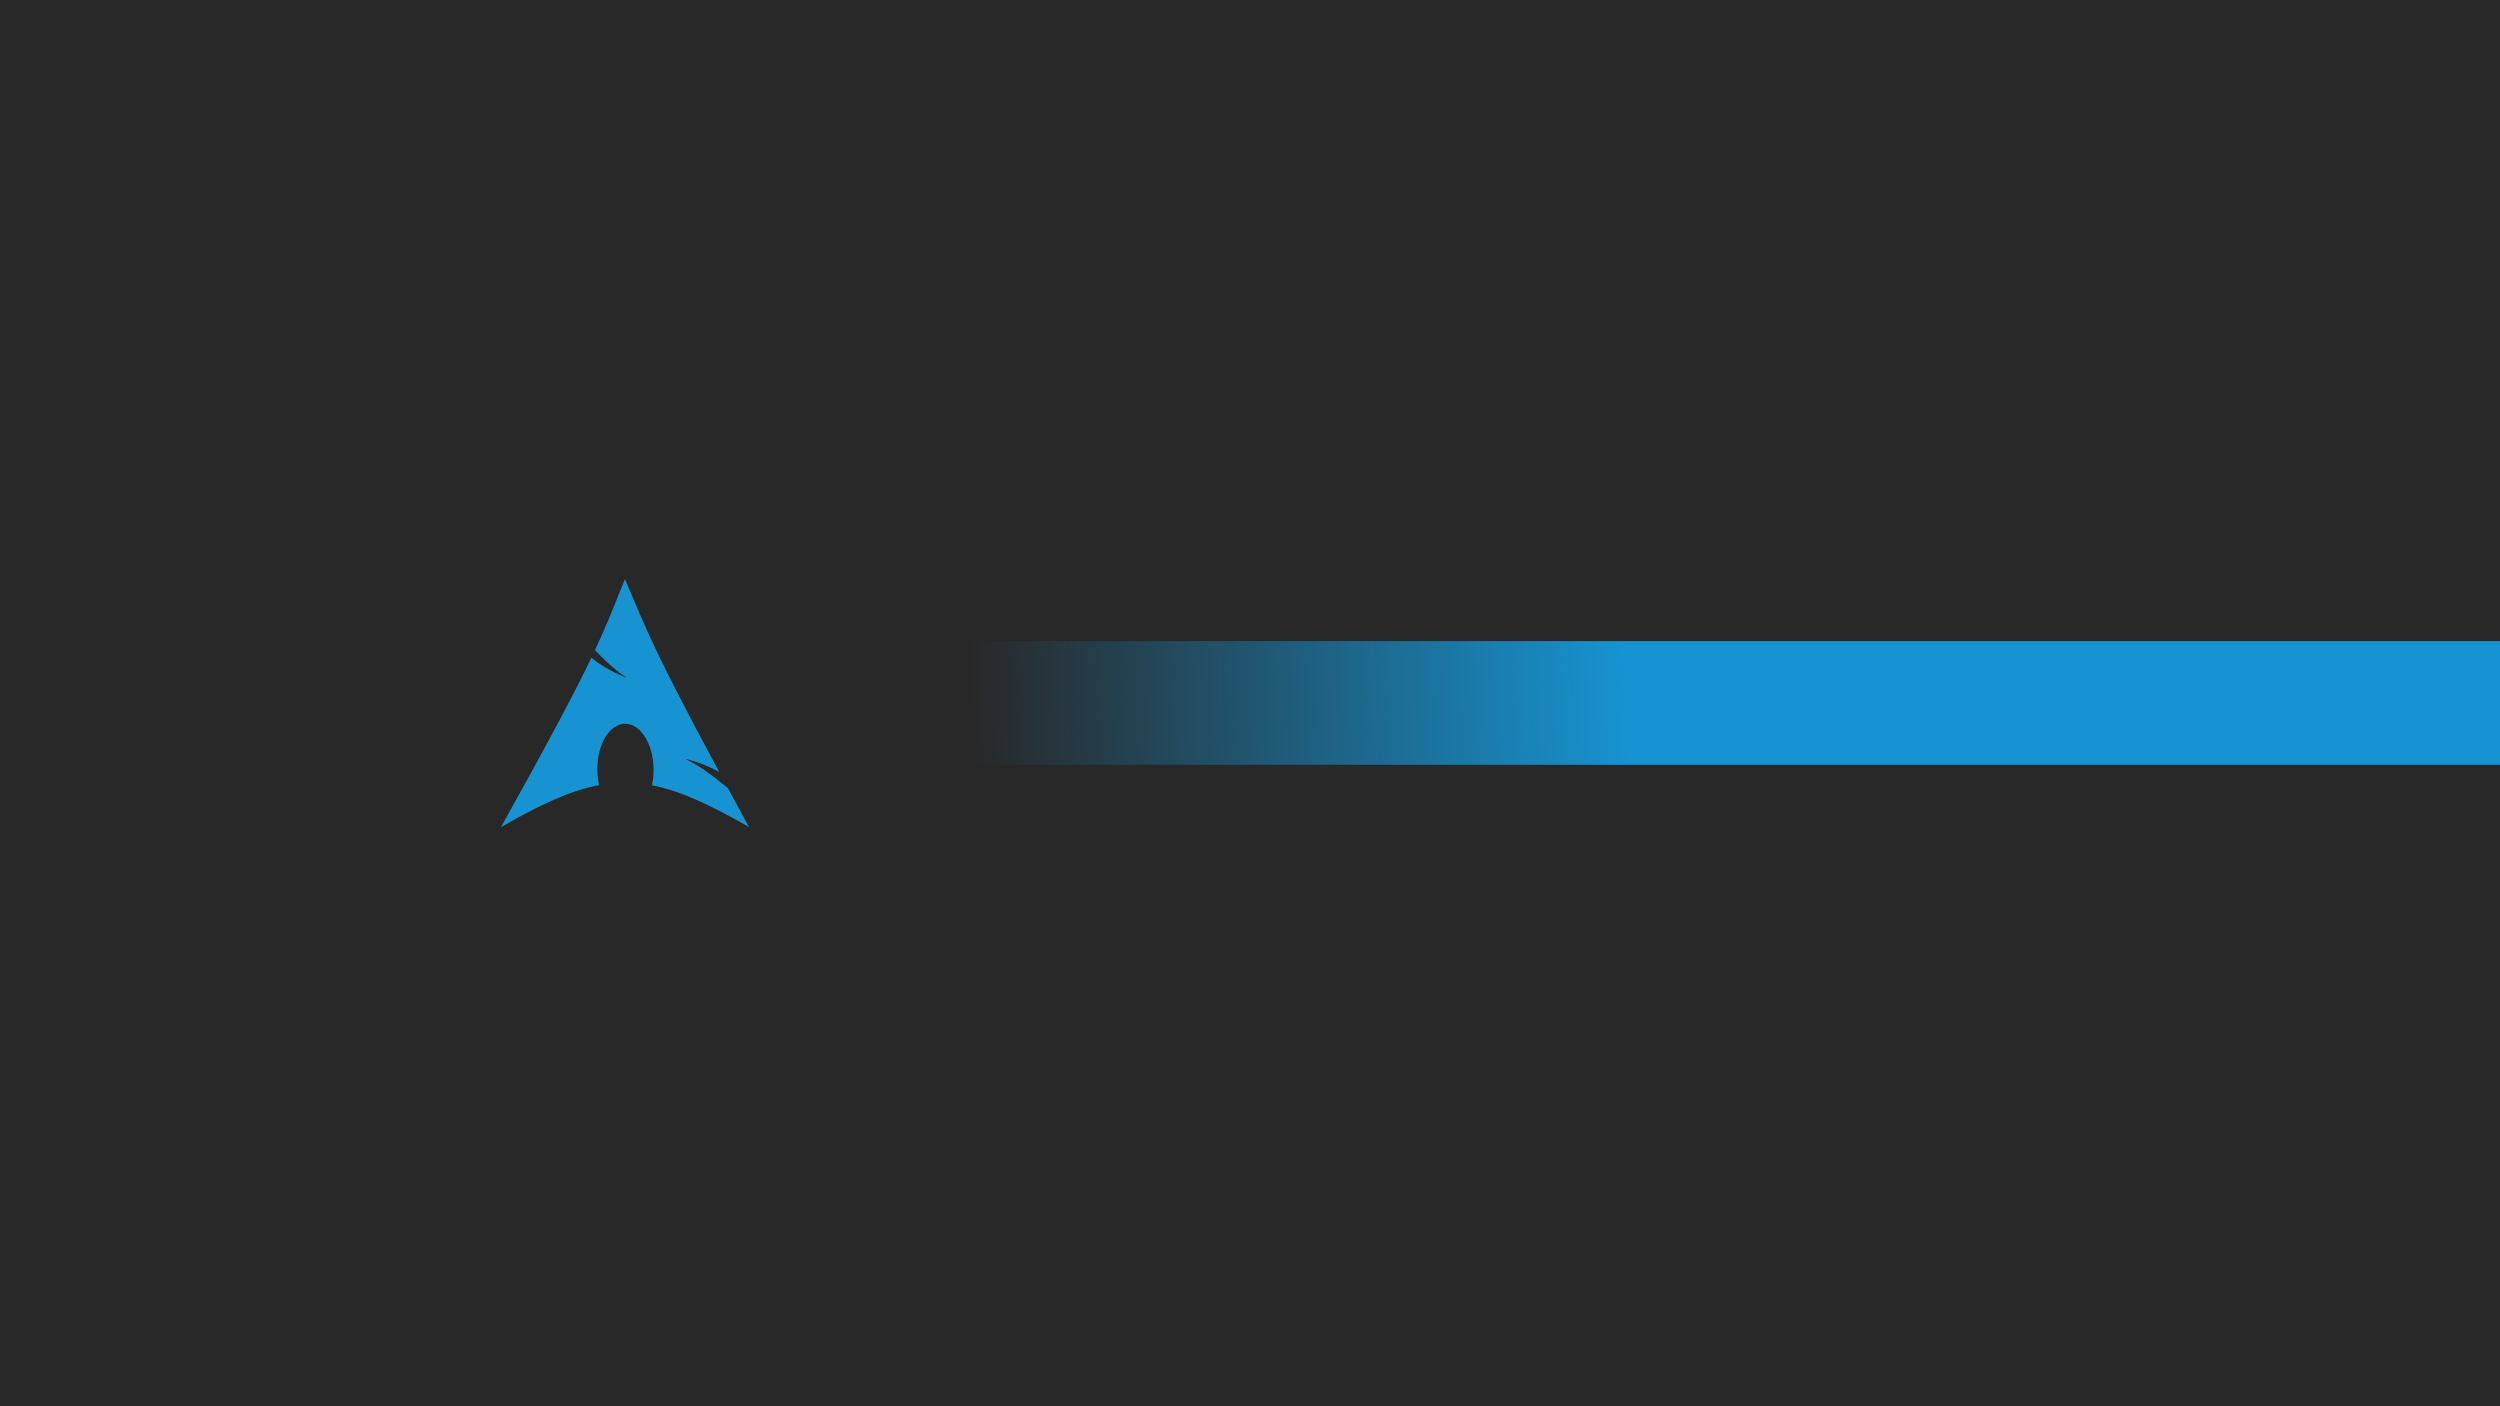 <?xml version="1.0" encoding="UTF-8" standalone="no"?>
<!-- Created with Inkscape (http://www.inkscape.org/) -->

<svg
   width="3840"
   height="2160"
   viewBox="0 0 3840 2160"
   version="1.1"
   id="svg1"
   xml:space="preserve"
   inkscape:version="1.4 (e7c3feb100, 2024-10-09)"
   sodipodi:docname="arch2.svg"
   inkscape:export-filename="arch4.png"
   inkscape:export-xdpi="96"
   inkscape:export-ydpi="96"
   xmlns:inkscape="http://www.inkscape.org/namespaces/inkscape"
   xmlns:sodipodi="http://sodipodi.sourceforge.net/DTD/sodipodi-0.dtd"
   xmlns:xlink="http://www.w3.org/1999/xlink"
   xmlns="http://www.w3.org/2000/svg"
   xmlns:svg="http://www.w3.org/2000/svg"><sodipodi:namedview
     id="namedview1"
     pagecolor="#ffffff"
     bordercolor="#000000"
     borderopacity="0.25"
     inkscape:showpageshadow="2"
     inkscape:pageopacity="0.0"
     inkscape:pagecheckerboard="0"
     inkscape:deskcolor="#d1d1d1"
     inkscape:document-units="px"
     inkscape:zoom="0.1767767"
     inkscape:cx="2166.5752"
     inkscape:cy="845.69971"
     inkscape:window-width="1440"
     inkscape:window-height="831"
     inkscape:window-x="0"
     inkscape:window-y="0"
     inkscape:window-maximized="1"
     inkscape:current-layer="layer1"
     showguides="true"><sodipodi:guide
       position="1920,2160"
       orientation="1,0"
       id="guide10"
       inkscape:locked="false" /><sodipodi:guide
       position="2619.507,1080"
       orientation="0,-1"
       id="guide11"
       inkscape:locked="false" /><sodipodi:guide
       position="959.987,2165.519"
       orientation="1,0"
       id="guide12"
       inkscape:locked="false" /><sodipodi:guide
       position="1354.414,1175.23"
       orientation="0,-1"
       id="guide14"
       inkscape:locked="false" /><sodipodi:guide
       position="1459.914,984.773"
       orientation="0,-1"
       id="guide15"
       inkscape:locked="false" /><sodipodi:guide
       position="959.964,1270.454"
       orientation="0,-1"
       id="guide16"
       inkscape:locked="false" /><sodipodi:guide
       position="1034.21,889.546"
       orientation="0,-1"
       id="guide17"
       inkscape:locked="false" /><sodipodi:guide
       position="769.547,889.546"
       orientation="1,0"
       id="guide21"
       inkscape:locked="false" /><sodipodi:guide
       position="1150.453,889.546"
       orientation="1,0"
       id="guide22"
       inkscape:locked="false" /></sodipodi:namedview><defs
     id="defs1"><linearGradient
       id="linearGradient20"
       inkscape:collect="always"><stop
         style="stop-color:#1793d1;stop-opacity:1;"
         offset="1"
         id="stop20" /><stop
         style="stop-color:#6bc3ef;stop-opacity:0;"
         offset="1"
         id="stop21" /></linearGradient><linearGradient
       id="linearGradient18"
       inkscape:collect="always"><stop
         style="stop-color:#282828;stop-opacity:1;"
         offset="0.253"
         id="stop18" /><stop
         style="stop-color:#1793d1;stop-opacity:1;"
         offset="1"
         id="stop19" /></linearGradient><linearGradient
       inkscape:collect="always"
       xlink:href="#linearGradient18"
       id="linearGradient19"
       x1="1920"
       y1="1127.363"
       x2="2880"
       y2="1080"
       gradientUnits="userSpaceOnUse"
       gradientTransform="matrix(1.401,0,0,2.005,-1539.093,-1180.973)" /><linearGradient
       inkscape:collect="always"
       xlink:href="#linearGradient20"
       id="linearGradient21"
       x1="1920"
       y1="1032.272"
       x2="3839.928"
       y2="1032.272"
       gradientUnits="userSpaceOnUse"
       gradientTransform="matrix(0.084,0,0,2.33,3177.587,-3012.969)" /></defs><g
     inkscape:label="Layer 1"
     inkscape:groupmode="layer"
     id="layer1"><rect
       style="fill:#282828;fill-opacity:1;stroke:none;stroke-width:1;stroke-dasharray:none;stroke-opacity:1"
       id="rect6"
       width="3840"
       height="2160"
       x="0"
       y="-8.5055828e-05" /><rect
       style="fill:url(#linearGradient19);fill-opacity:1;stroke-width:2.417;stroke-linecap:round"
       id="rect18"
       width="2689.547"
       height="189.957"
       x="1150.453"
       y="984.769" /><path
       d="m 959.964,889.546 c -16.957,41.566 -27.185,68.756 -46.064,109.086 11.575,12.268 25.784,26.554 48.858,42.689 -24.807,-10.206 -41.729,-20.453 -54.374,-31.086 -24.162,50.408 -62.017,122.213 -138.837,260.217 60.378,-34.851 107.182,-56.337 150.801,-64.535 -1.873,-8.054 -2.938,-16.767 -2.866,-25.857 l 0.071,-1.934 c 0.958,-38.675 21.081,-68.417 44.918,-66.397 23.837,2.019 42.366,35.028 41.408,73.703 -0.18,7.277 -1.001,14.278 -2.436,20.772 43.146,8.438 89.449,29.869 149.01,64.249 -11.744,-21.618 -22.227,-41.105 -32.238,-59.664 -15.768,-12.219 -32.216,-28.123 -65.765,-45.339 23.06,5.991 39.57,12.903 52.44,20.628 C 1003.11,996.615 994.868,971.439 959.964,889.546 Z"
       fill="#1793d1"
       id="path1"
       style="fill:#1793d1;fill-opacity:1;stroke-width:1.488" /><rect
       style="fill:#282828;fill-opacity:1;stroke-width:2.092;stroke-linecap:round"
       id="rect14"
       width="270.355"
       height="221.33"
       x="3004.146"
       y="-718.777" /><rect
       style="fill:url(#linearGradient21);stroke-width:0.639;stroke-linecap:round"
       id="rect17"
       width="226.561"
       height="221.33"
       x="3274.501"
       y="-718.777" /><rect
       style="fill:#4d4d4d;fill-opacity:1;stroke:#ffffff;stroke-width:5.78;stroke-linecap:round;stroke-dasharray:none;stroke-opacity:1"
       id="rect64"
       width="266.76"
       height="222.217"
       x="2510.843"
       y="-719.22" /><rect
       style="fill:#7eb7e2;fill-opacity:1;stroke:#ffffff;stroke-width:4.288;stroke-linecap:round;stroke-dasharray:none;stroke-opacity:1"
       id="rect65"
       width="226.987"
       height="221.33"
       x="2777.159"
       y="-718.777" /></g></svg>
